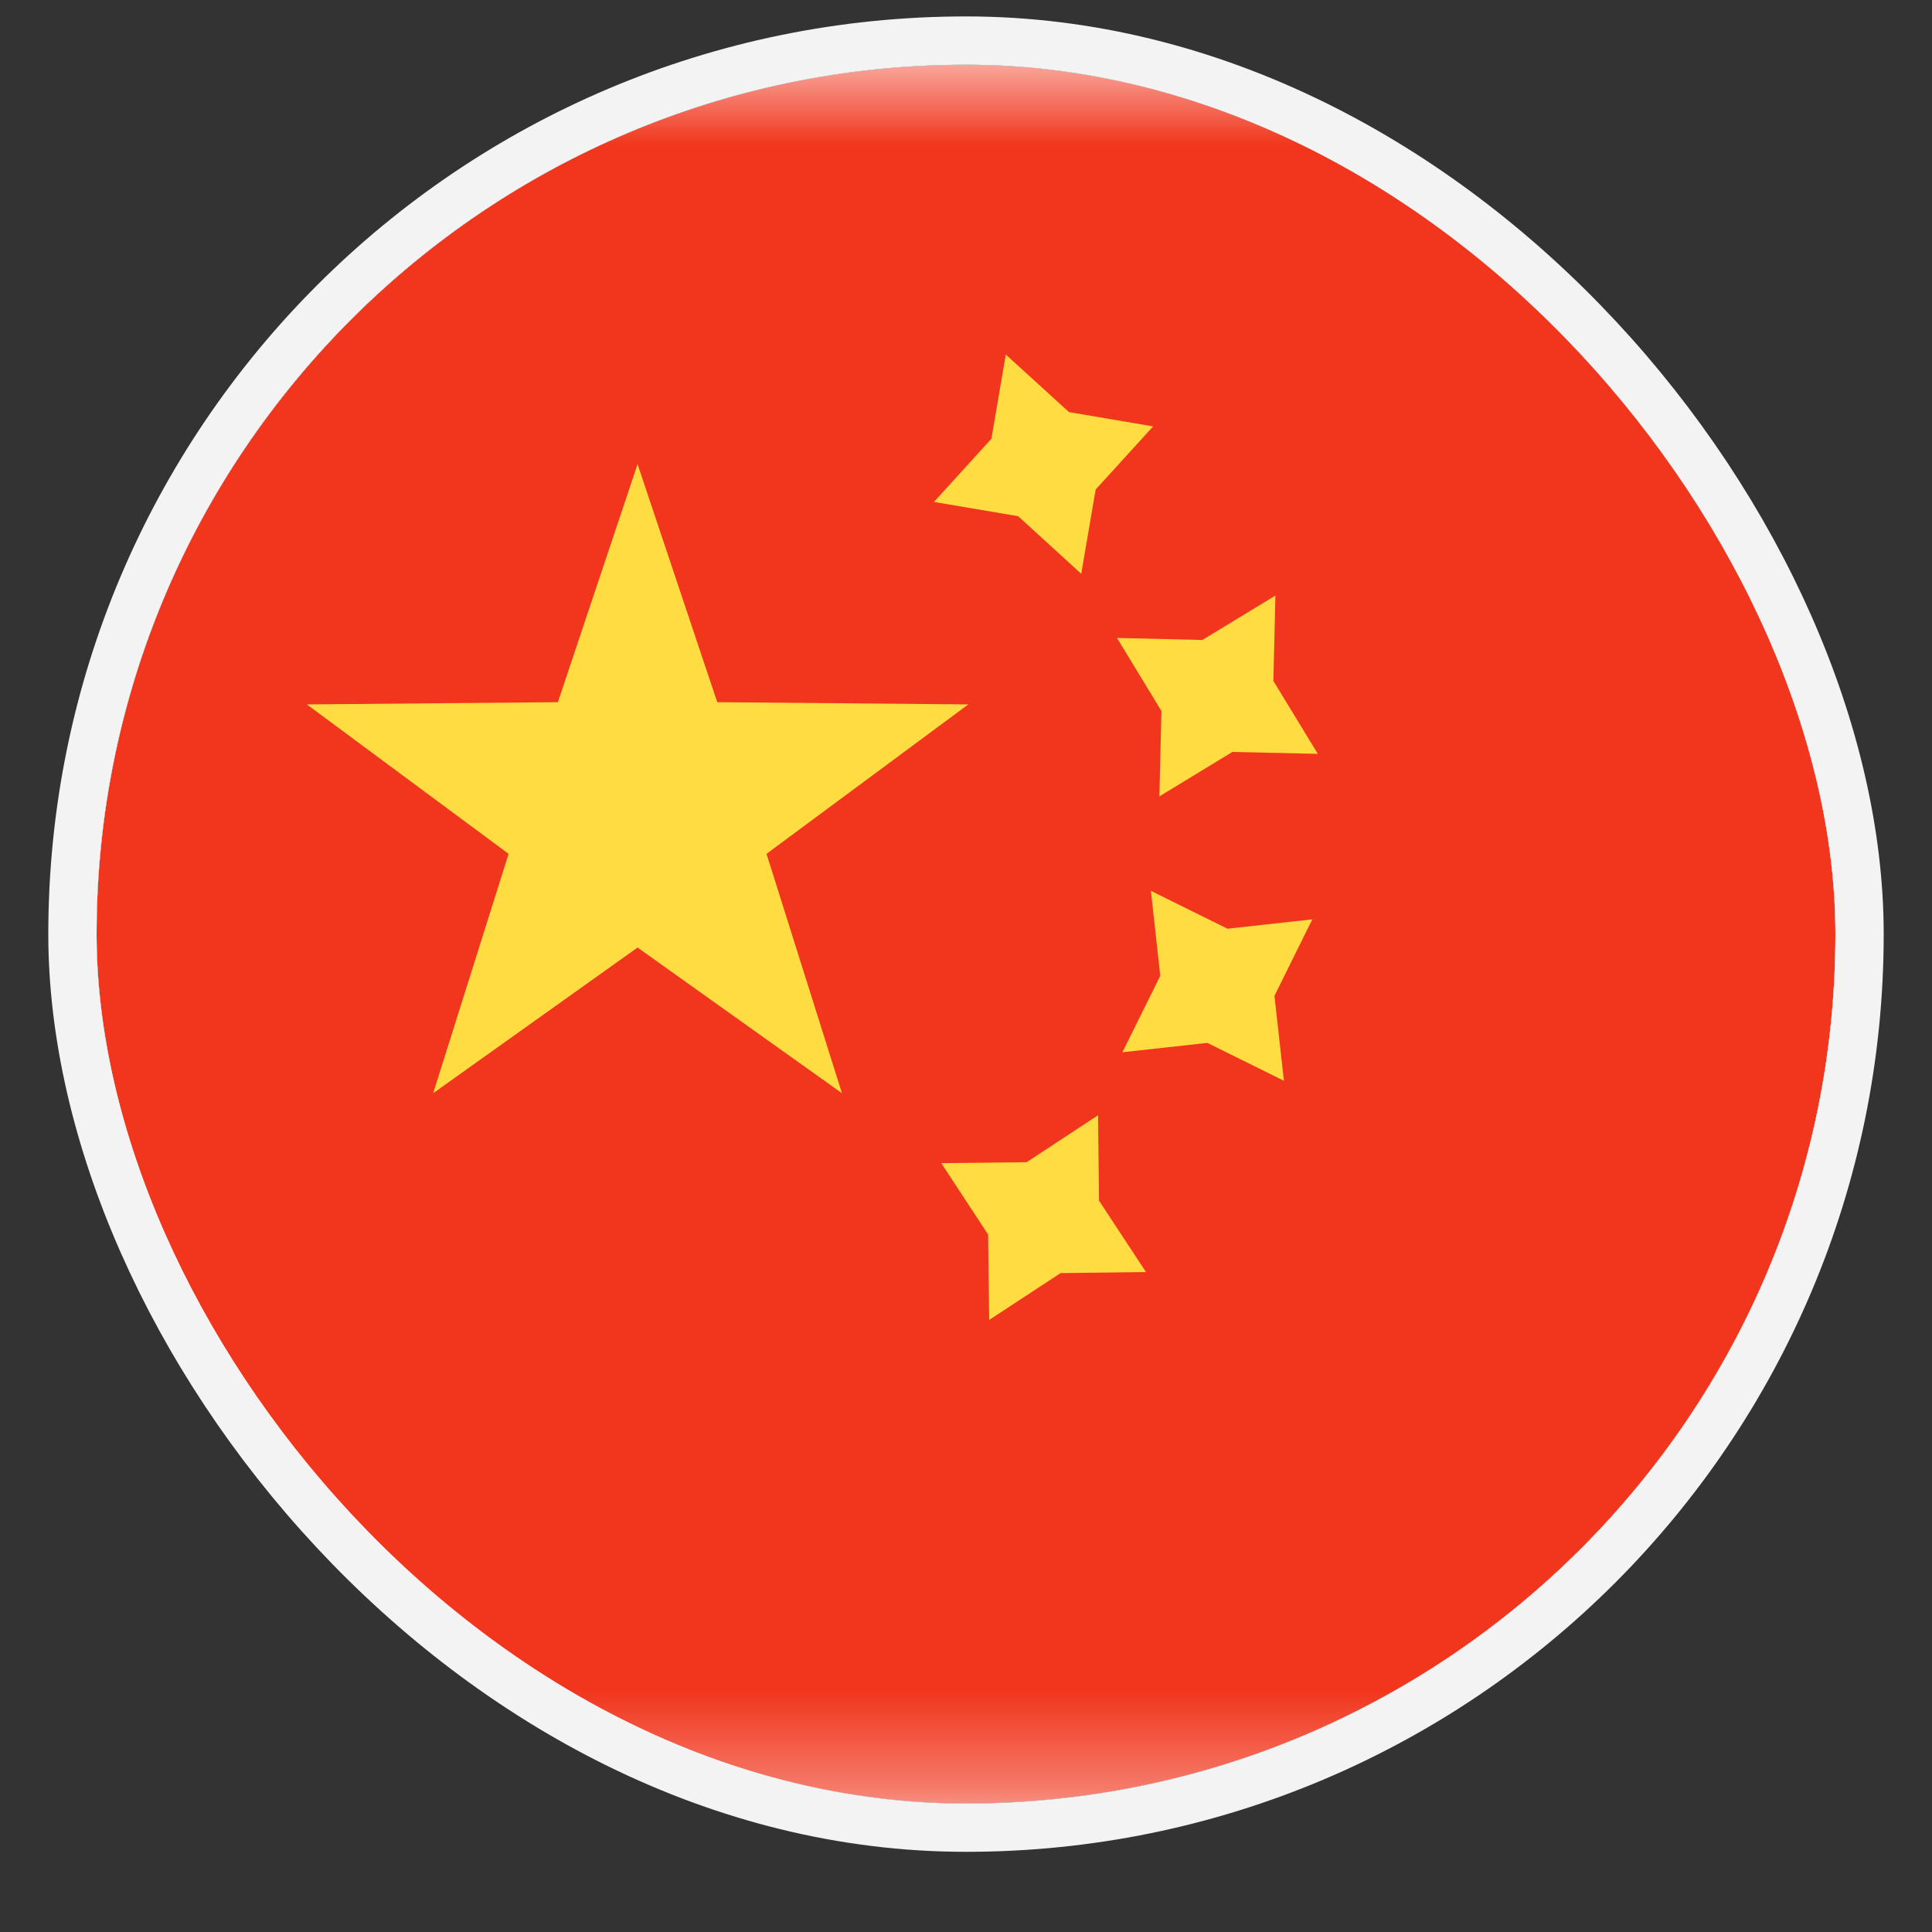 <svg width="20" height="20" viewBox="0 0 20 20" fill="none" xmlns="http://www.w3.org/2000/svg">
    <rect x="0" y="0" width="20" height="20" fill="#333333" stroke="none"/>
    <g clip-path="url(#clip0_12_5257)">
        <rect x="-2.602" y="0.67" width="25.2" height="18" rx="1.8" fill="white"/>
        <mask id="mask0_12_5257" style="mask-type:luminance" maskUnits="userSpaceOnUse" x="-3" y="0" width="26" height="19">
            <rect x="-2.602" y="0.67" width="25.2" height="18" rx="1.8" fill="white"/>
        </mask>
        <g mask="url(#mask0_12_5257)">
            <rect x="1" y="0.67" width="25.2" height="18" fill="#F1361D"/>
            <path fill-rule="evenodd" clip-rule="evenodd" d="M9.668 5.196L10.54 5.344L11.193 5.94L11.342 5.068L11.937 4.414L11.066 4.266L10.412 3.67L10.263 4.542L9.668 5.196ZM12.002 8.244L12.758 7.784L13.642 7.804L13.182 7.049L13.203 6.165L12.447 6.625L11.563 6.604L12.023 7.36L12.002 8.244ZM10.979 13.179L10.24 13.664L10.229 12.78L9.744 12.041L10.628 12.031L11.367 11.545L11.377 12.429L11.863 13.168L10.979 13.179ZM11.619 10.893L12.498 10.796L13.291 11.188L13.193 10.309L13.585 9.517L12.707 9.614L11.914 9.222L12.011 10.101L11.619 10.893Z" fill="#FFDC42"/>
            <path fill-rule="evenodd" clip-rule="evenodd" d="M6.6 9.809L4.484 11.317L5.265 8.839L3.176 7.292L5.775 7.269L6.6 4.805L7.425 7.269L10.024 7.292L7.935 8.839L8.716 11.317L6.6 9.809Z" fill="#FFDC42"/>
        </g>
    </g>
    <rect x="0.75" y="0.42" width="18.5" height="18.5" rx="9.25" stroke="#F3F3F3" stroke-width="0.5"/>
    <defs>
        <clipPath id="clip0_12_5257">
            <rect x="1" y="0.67" width="18" height="18" rx="9" fill="white"/>
        </clipPath>
    </defs>
</svg>
